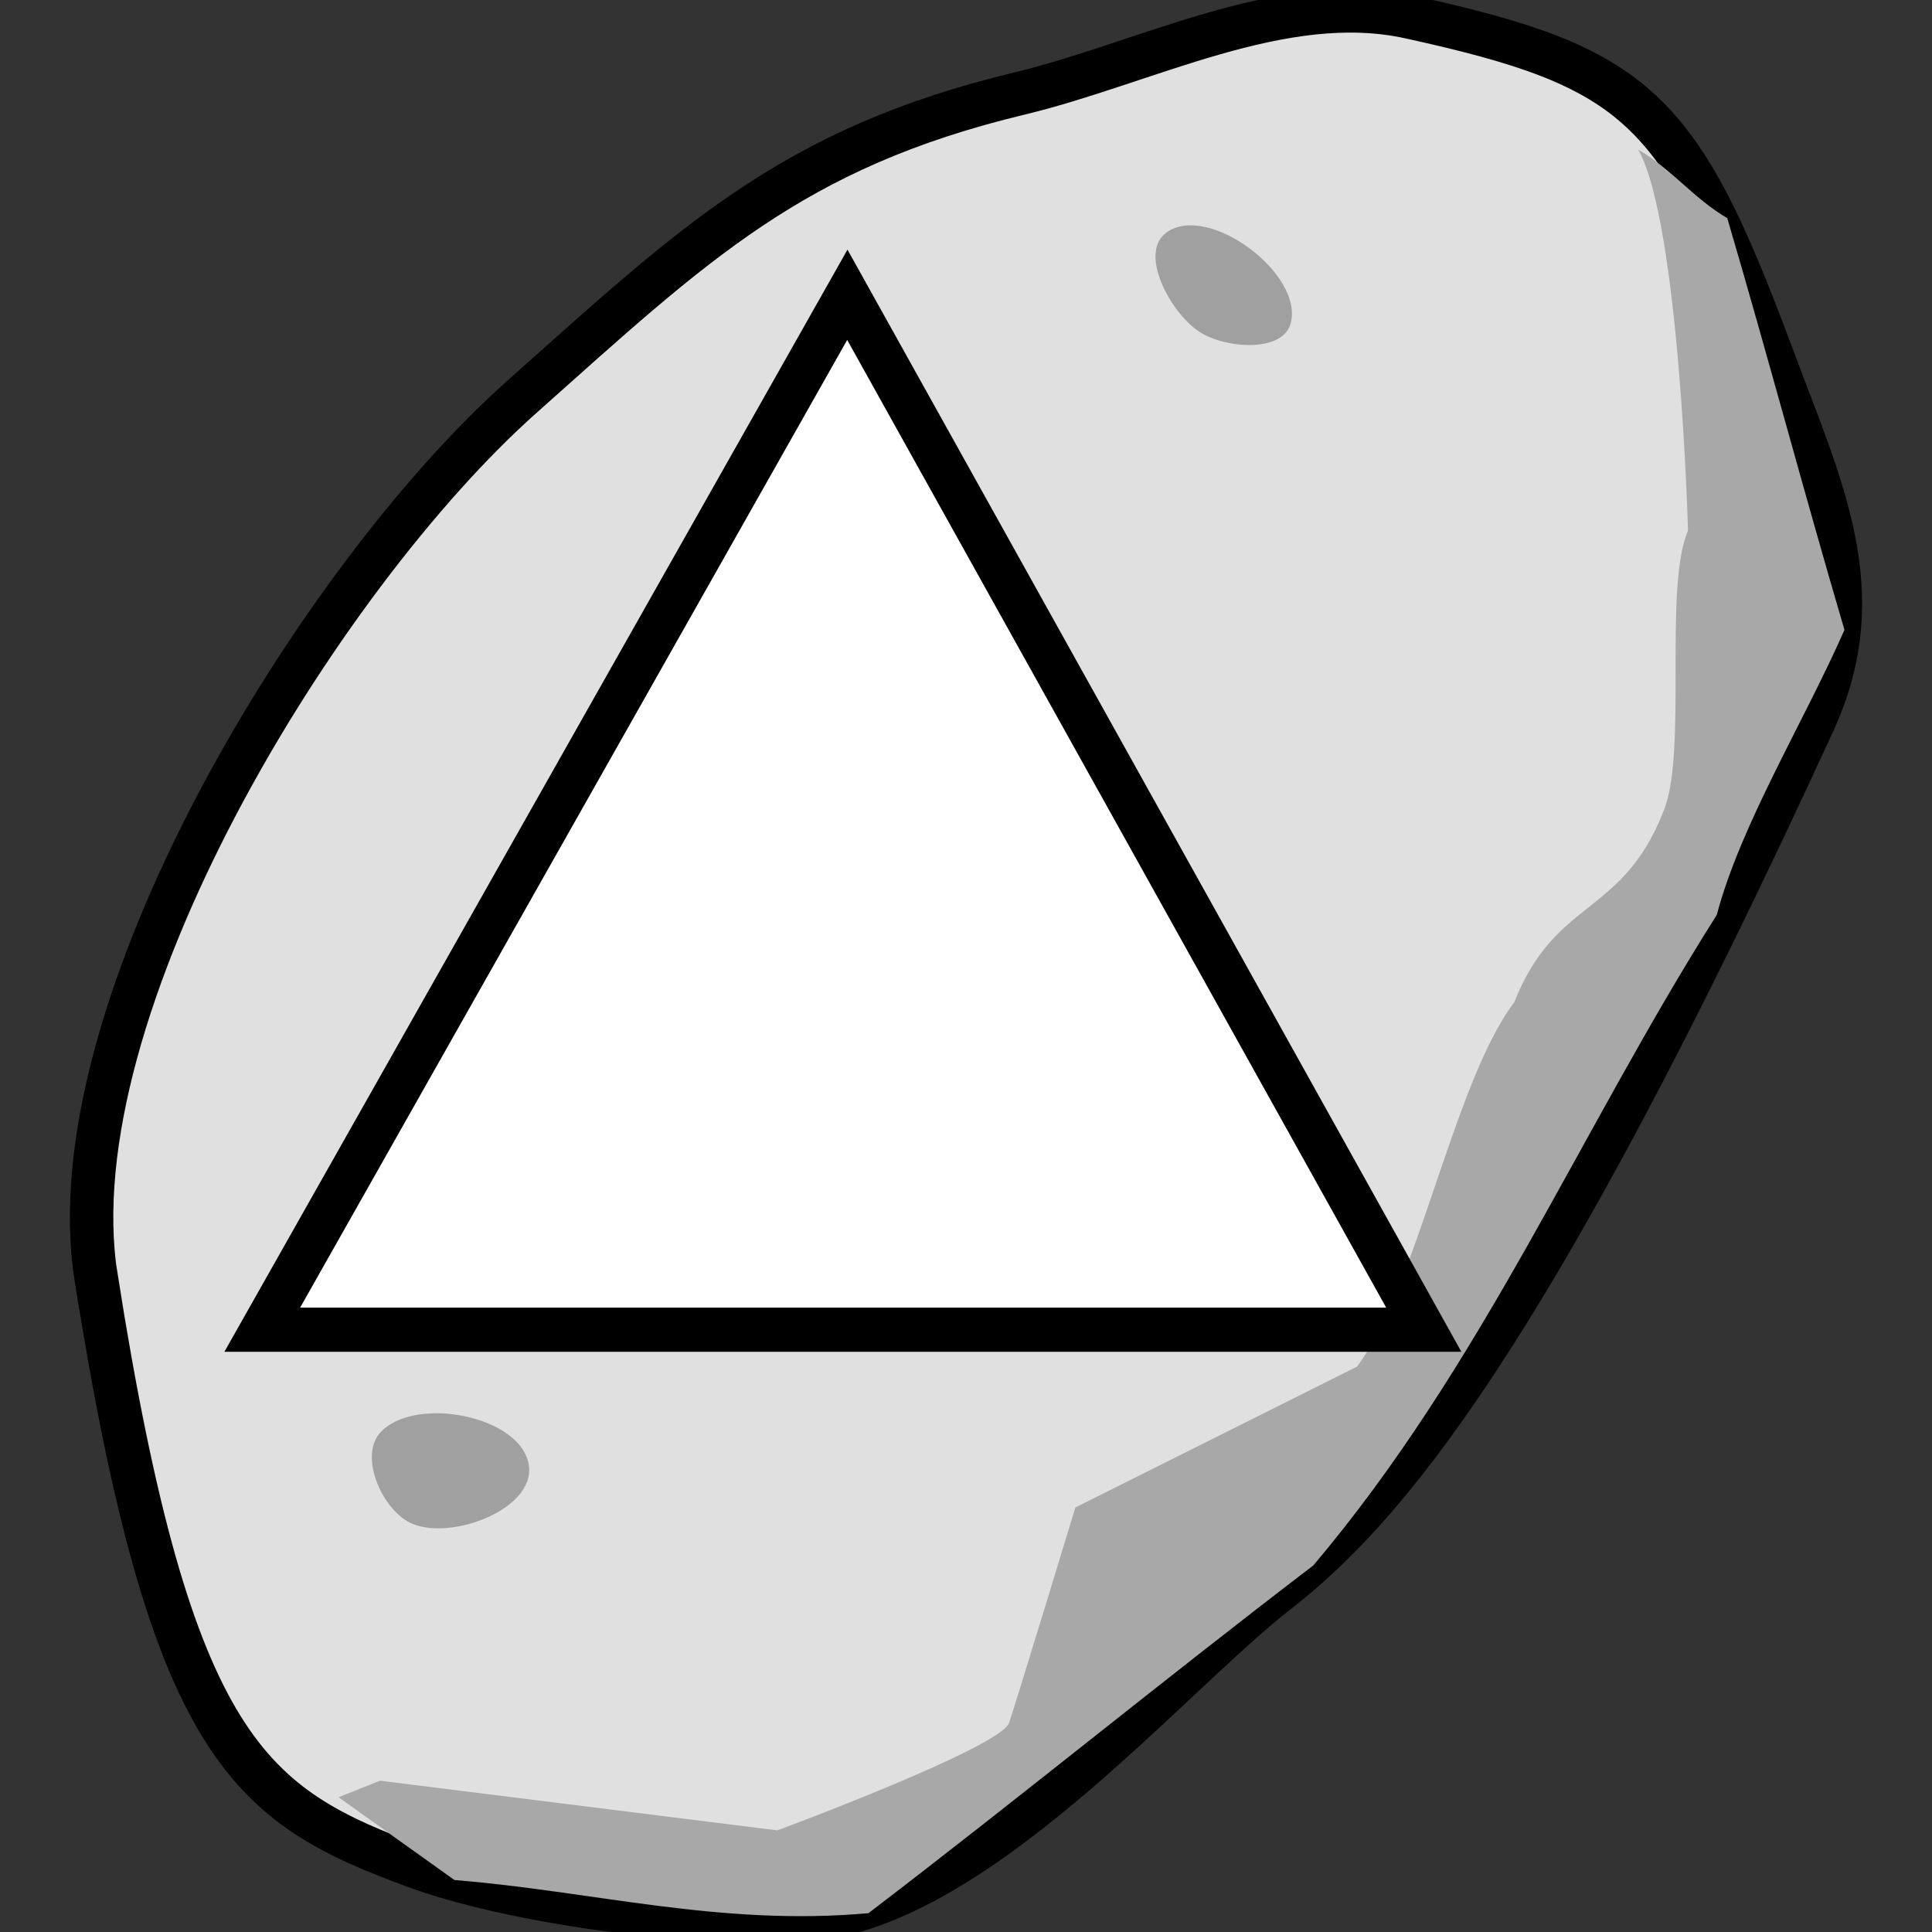 <?xml version="1.0" encoding="UTF-8" standalone="no"?>
<!-- Created with Inkscape (http://www.inkscape.org/) -->

<svg
   xmlns:dc="http://purl.org/dc/elements/1.1/"
   xmlns:cc="http://creativecommons.org/ns#"
   xmlns:rdf="http://www.w3.org/1999/02/22-rdf-syntax-ns#"
   xmlns:svg="http://www.w3.org/2000/svg"
   xmlns="http://www.w3.org/2000/svg"
   xmlns:xlink="http://www.w3.org/1999/xlink"
   version="1.0"
   width="55"
   height="55"
   id="svg2">
  <rect width="100%" height="100%" fill="#333333" stroke="none"/>
  <defs
     id="defs4">
    <radialGradient
       cx="32.005"
       cy="38.322"
       r="25.51"
       fx="32.005"
       fy="38.322"
       id="radialGradient3844"
       xlink:href="#linearGradient3838"
       gradientUnits="userSpaceOnUse"
       gradientTransform="matrix(1,0,0,1.09,0,-3.452)" />
    <linearGradient
       id="linearGradient3838">
      <stop
         id="stop3840"
         style="stop-color:#d1d29c;stop-opacity:1"
         offset="0" />
      <stop
         id="stop3842"
         style="stop-color:#a09049;stop-opacity:1"
         offset="1" />
    </linearGradient>
  </defs>
  <g
     transform="translate(70.463,2.315)"
     id="g4683">
    <path
       d="m -67.728,34.049 c -1.203,-7.628 6.354,-19.933 12.122,-25.067 4.901,-4.363 7.688,-7.079 14.163,-8.634 3.611,-0.867 7.483,-2.972 11.11,-2.177 6.476,1.42 7.678,2.551 10.299,9.591 1.422,3.821 2.903,6.768 1.201,10.474 -8.193,17.838 -12.313,22.473 -15.285,24.787 -3.148,2.451 -8.717,9.131 -13.592,9.333 -3.588,0.149 -8.43,-0.613 -10.912,-1.528 -4.702,-1.732 -6.969,-3.24 -9.104,-16.78 z"
       id="path2987"
       style="fill:#e0e0e0;fill-opacity:1;stroke:#000000;stroke-width:1.236;stroke-linecap:round;stroke-linejoin:miter;stroke-miterlimit:4;stroke-opacity:1;stroke-dasharray:none" />
    <path
       d="m -23.823,1.947 c 1.178,2.121 1.414,10.842 1.414,10.842 -0.707,1.65 0,6.364 -0.707,8.013 -1.178,2.985 -3.064,2.435 -4.242,5.421 -1.728,2.278 -2.75,8.092 -4.478,10.37 -2.671,1.336 -5.342,2.671 -8.013,4.007 0,0 -1.65,5.421 -1.886,6.128 -0.236,0.707 -6.599,3.064 -6.599,3.064 -3.771,-0.471 -7.542,-0.943 -11.313,-1.414 -0.393,0.157 -0.786,0.314 -1.178,0.471 1.1,0.786 2.2,1.571 3.3,2.357 3.928,0.314 7.558,1.325 11.785,0.943 4.321,-3.3 8.343,-6.599 12.664,-9.899 4.824,-5.709 7.558,-12.314 11.486,-18.52 0.681,-2.572 2.456,-5.442 3.635,-8.113 -1.178,-4.007 -2.158,-7.715 -3.336,-11.722 -0.943,-0.55 -1.587,-1.398 -2.53,-1.948 z"
       id="path3846"
       style="fill:#a8a8a8;fill-opacity:1;stroke:none" />
    <path
       d="m -37.257,4.304 c 1.181,-0.861 3.927,1.185 3.535,2.593 -0.232,0.836 -1.866,0.711 -2.593,0.236 -0.832,-0.544 -1.746,-2.243 -0.943,-2.828 z"
       id="path3848"
       style="fill:#a0a0a0;fill-opacity:1;stroke:none" />
    <path
       d="m -47.628,32.351 c 0.212,0.971 1.977,1.455 2.828,0.943 1.228,-0.739 1.97,-3.565 0.707,-4.242 -1.42,-0.762 -3.879,1.725 -3.535,3.3 z"
       id="path3850"
       style="fill:#a0a0a0;fill-opacity:1;stroke:none" />
    <path
       d="m -59.648,38.479 c -0.607,0.691 0.089,2.252 0.943,2.593 1.142,0.455 3.45,-0.429 3.3,-1.65 -0.177,-1.438 -3.287,-2.032 -4.242,-0.943 z"
       id="path3852"
       style="fill:#a0a0a0;fill-opacity:1;stroke:none" />
  </g>
  <path
     d="m 7.466,37.854 33.066,0 L 24.122,8.392 z"
     id="path4692"
     style="fill:#ffffff;fill-opacity:1;stroke:#000000;stroke-width:1.258px;stroke-linecap:butt;stroke-linejoin:miter;stroke-opacity:1" />
</svg>
